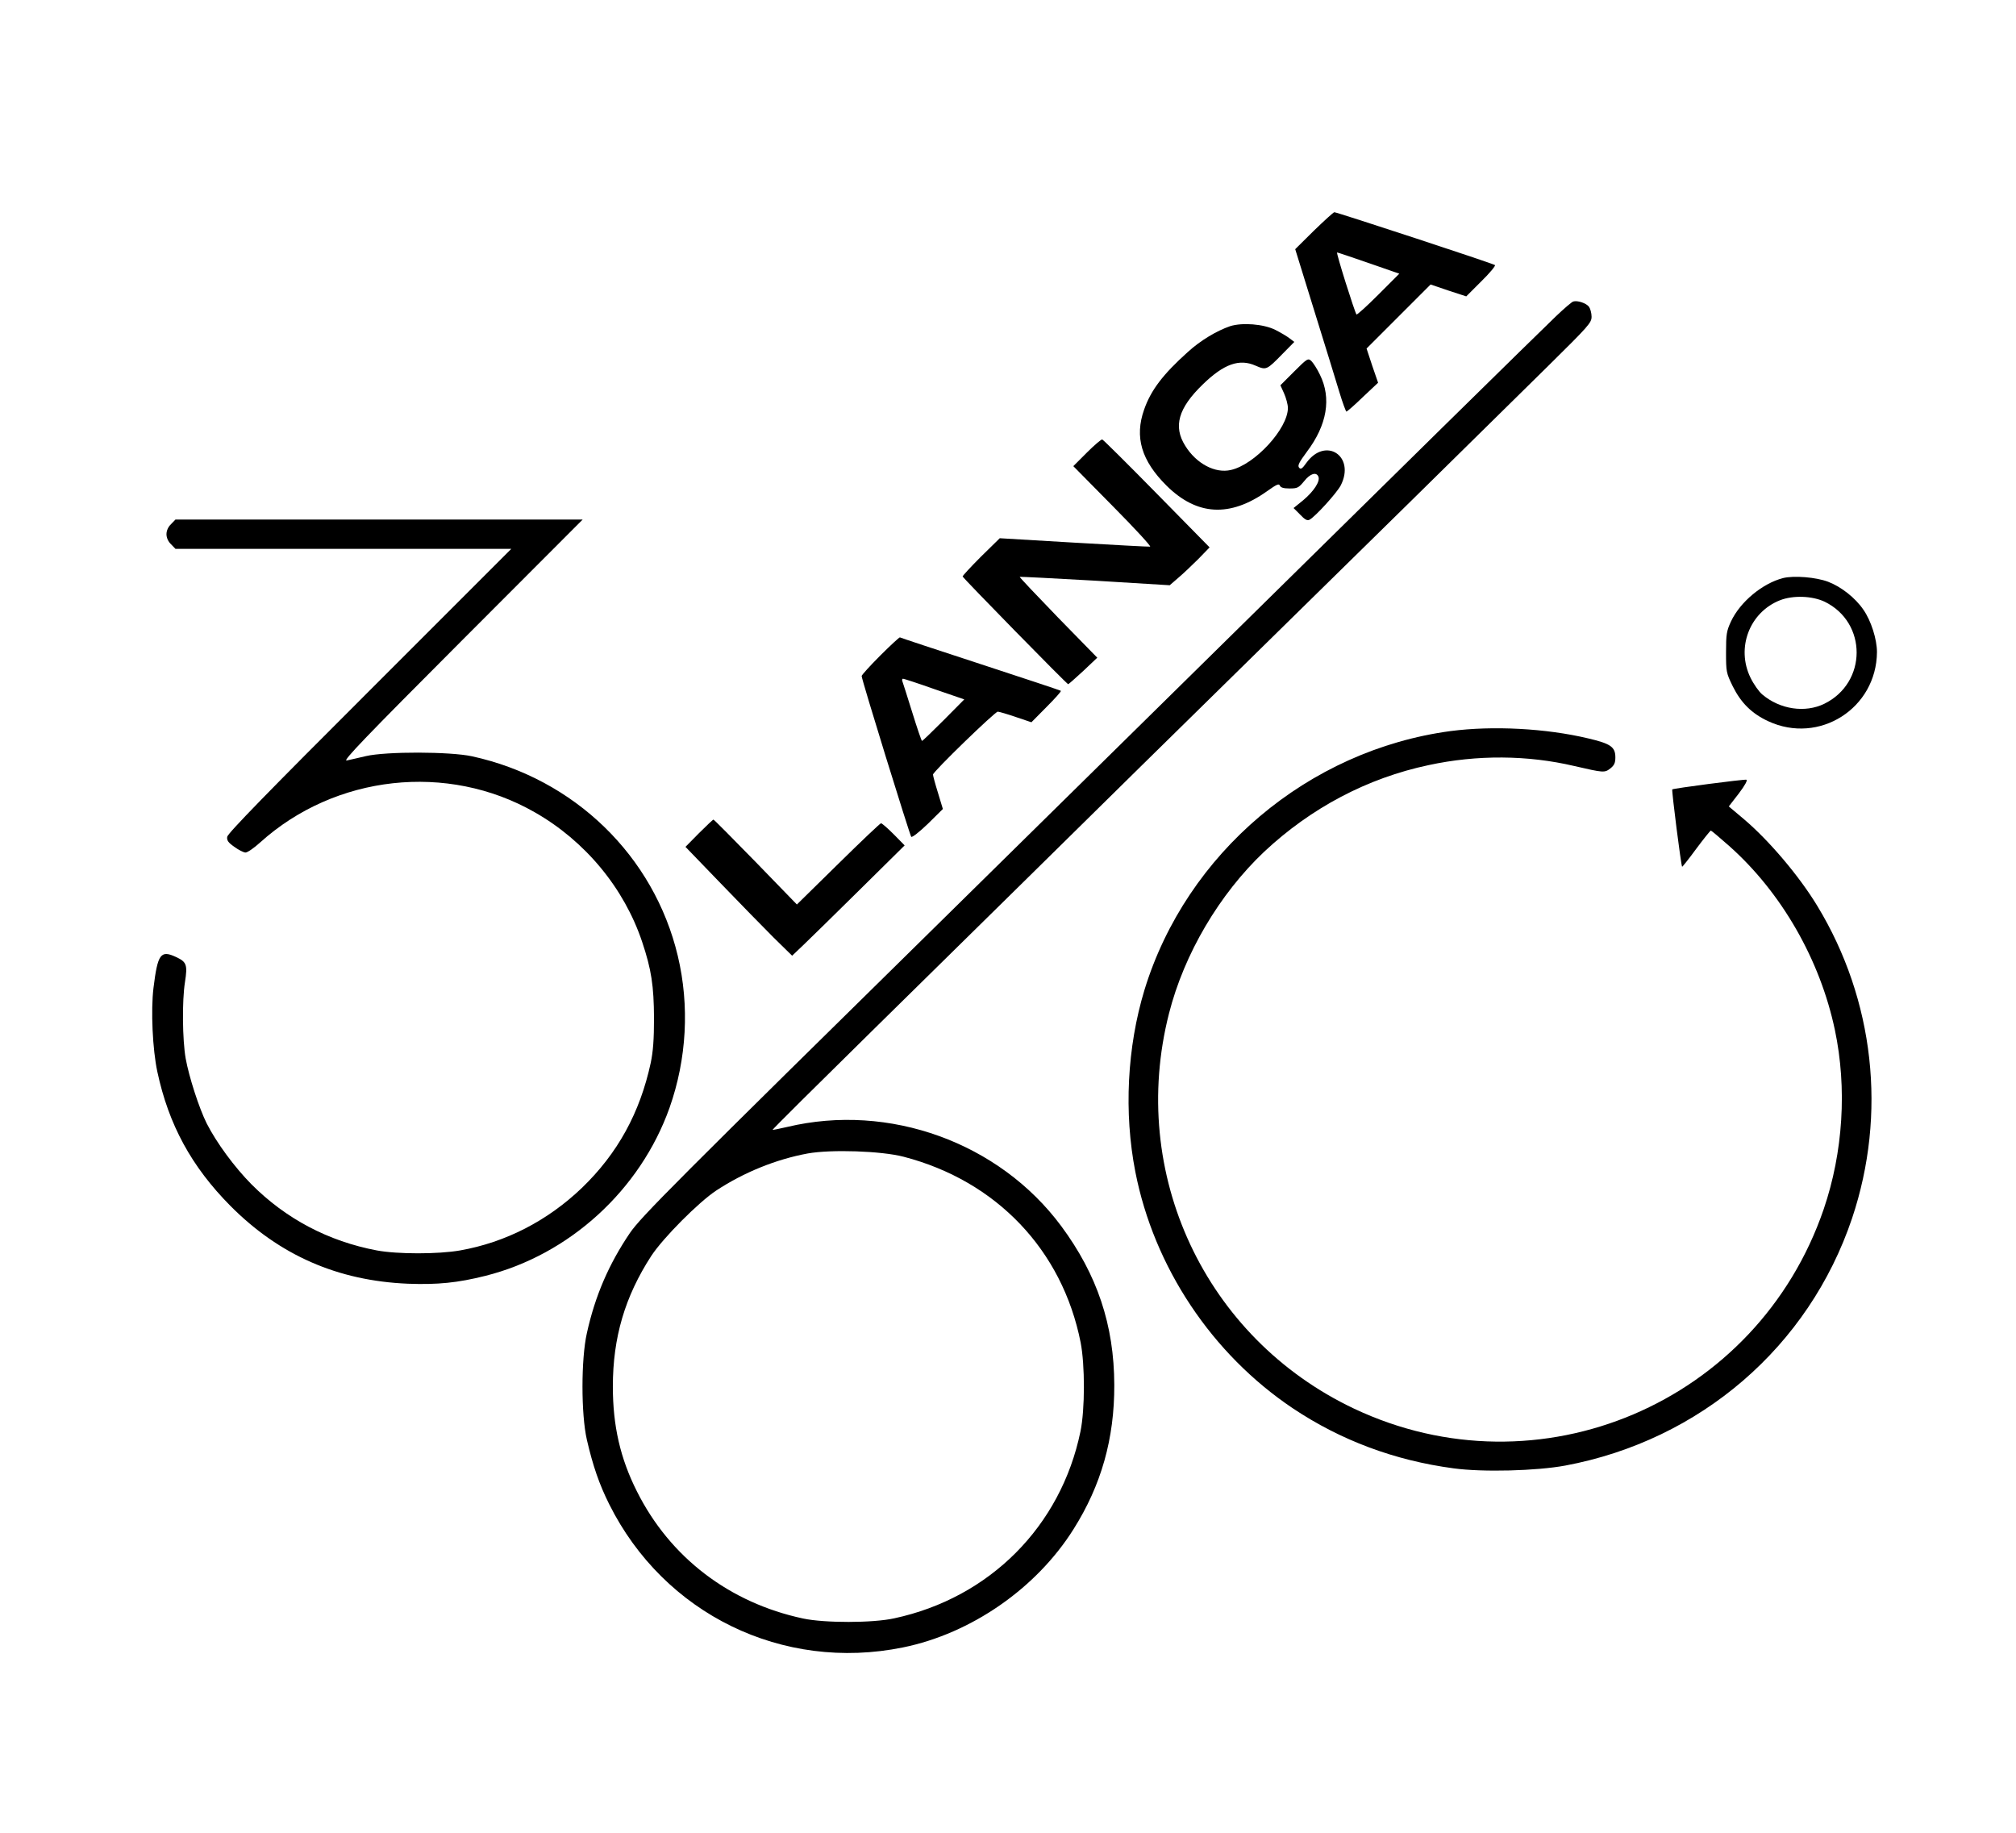 <?xml version="1.0" standalone="no"?>
<!DOCTYPE svg PUBLIC "-//W3C//DTD SVG 20010904//EN"
 "http://www.w3.org/TR/2001/REC-SVG-20010904/DTD/svg10.dtd">
<svg version="1.0" xmlns="http://www.w3.org/2000/svg"
 width="1102pt" height="1002pt" viewBox="0 0 1102 1002"
 preserveAspectRatio="xMidYMid meet">

<g transform="translate(0,1002) scale(0.1,-0.1)"
fill="#000000" stroke="none">
<path d="M7182 8759 l-102 -101 104 -336 c58 -185 119 -385 137 -444 18 -60
36 -108 39 -108 3 0 44 35 89 79 l84 79 -32 93 -31 94 175 175 175 175 97 -33
98 -32 82 82 c46 45 79 85 75 89 -8 8 -864 289 -878 289 -5 0 -55 -46 -112
-101z m300 -177 l167 -58 -114 -114 c-63 -63 -117 -112 -120 -109 -9 10 -113
339 -106 339 3 0 81 -26 173 -58z"/>
<path d="M8600 8372 c-8 -2 -51 -39 -95 -81 -79 -75 -1020 -1000 -1675 -1646
-470 -463 -876 -863 -1610 -1585 -1548 -1522 -1715 -1690 -1777 -1780 -115
-170 -190 -343 -235 -547 -32 -142 -32 -444 0 -583 33 -143 68 -244 122 -352
300 -601 948 -917 1606 -783 373 76 729 323 932 646 152 241 224 495 223 789
-1 327 -93 602 -290 868 -339 457 -941 675 -1498 542 -43 -10 -79 -17 -80 -16
-2 2 243 245 544 541 636 626 1075 1057 1468 1445 154 151 534 525 845 830
520 510 713 700 1383 1360 222 219 237 236 237 269 0 20 -7 44 -14 54 -15 20
-63 36 -86 29z m-3660 -4675 c507 -132 867 -510 967 -1015 24 -123 24 -366 -1
-487 -107 -518 -496 -909 -1018 -1021 -117 -26 -381 -26 -498 -1 -403 86 -728
334 -909 696 -90 179 -131 356 -131 572 0 268 66 492 210 714 65 99 259 294
356 358 151 99 326 170 499 202 128 23 403 14 525 -18z"/>
<path d="M6724 8237 c-73 -25 -162 -78 -231 -141 -136 -122 -202 -209 -239
-315 -53 -150 -15 -279 123 -416 166 -164 346 -174 549 -30 52 37 65 43 70 31
4 -11 20 -16 53 -16 44 0 50 4 80 40 33 42 67 52 78 24 10 -26 -26 -80 -83
-128 l-53 -43 36 -36 c26 -28 39 -34 51 -28 32 17 149 146 171 188 81 160 -83
268 -188 123 -23 -33 -31 -37 -40 -26 -9 11 0 29 43 87 110 146 135 292 71
421 -15 32 -37 65 -47 75 -18 16 -22 14 -94 -58 l-75 -75 20 -44 c11 -25 21
-61 21 -80 0 -113 -181 -310 -312 -339 -86 -20 -189 35 -249 132 -67 106 -38
206 95 335 116 113 201 143 290 103 58 -25 60 -24 146 64 l65 66 -25 19 c-14
11 -49 32 -79 47 -64 32 -181 41 -247 20z"/>
<path d="M5941 7546 l-74 -74 216 -219 c119 -120 210 -219 204 -221 -7 -1
-194 9 -417 22 l-405 24 -103 -101 c-56 -56 -101 -105 -100 -108 5 -12 570
-589 577 -589 3 1 40 33 83 73 l76 72 -214 219 c-117 121 -212 221 -210 223 1
1 186 -8 411 -21 l409 -25 45 39 c25 21 75 68 110 103 l63 65 -288 293 c-159
162 -293 295 -299 297 -5 1 -43 -31 -84 -72z"/>
<path d="M935 7155 c-16 -15 -25 -36 -25 -55 0 -19 9 -40 25 -55 l24 -25 918
0 918 0 -775 -775 c-550 -549 -776 -781 -778 -799 -3 -20 6 -32 39 -55 23 -17
51 -31 61 -31 11 0 47 25 80 55 410 370 1024 438 1501 165 276 -157 489 -415
587 -708 51 -152 64 -241 65 -417 0 -117 -5 -183 -18 -245 -59 -273 -181 -495
-376 -683 -188 -180 -417 -298 -666 -342 -119 -21 -343 -21 -455 0 -265 50
-498 173 -686 362 -92 93 -190 226 -244 332 -42 84 -97 255 -115 355 -18 103
-20 316 -4 417 15 96 9 111 -49 138 -84 39 -100 17 -123 -169 -15 -123 -5
-337 21 -458 62 -290 187 -519 399 -733 269 -271 588 -410 971 -426 162 -6
272 5 423 43 459 115 847 469 1007 919 94 267 110 557 45 830 -130 546 -565
969 -1125 1091 -119 26 -469 27 -580 1 -41 -10 -88 -20 -105 -24 -24 -4 103
128 630 656 l660 661 -1113 0 -1113 0 -24 -25z"/>
<path d="M9746 6860 c-112 -29 -234 -130 -284 -237 -24 -52 -27 -69 -27 -168
0 -108 1 -113 37 -187 45 -90 103 -148 193 -190 279 -130 593 70 595 378 0 69
-32 171 -74 231 -44 65 -122 126 -193 153 -66 25 -187 35 -247 20z m228 -129
c234 -114 233 -443 -2 -558 -105 -51 -242 -31 -339 51 -18 15 -47 56 -64 91
-80 163 -6 358 161 424 72 28 176 24 244 -8z"/>
<path d="M4812 6437 c-56 -56 -102 -107 -102 -112 -1 -17 263 -869 271 -879 5
-5 44 26 91 71 l82 81 -27 89 c-15 48 -27 93 -27 99 0 16 339 344 354 344 7 0
51 -13 98 -29 l86 -29 83 84 c46 46 81 85 78 88 -2 2 -200 68 -439 146 -239
78 -438 144 -441 146 -3 1 -51 -43 -107 -99z m296 -184 l163 -56 -113 -114
c-62 -62 -115 -113 -118 -113 -3 0 -27 71 -54 158 -27 86 -51 163 -54 170 -2
6 0 12 4 12 5 0 82 -25 172 -57z"/>
<path d="M7930 6024 c-779 -104 -1445 -667 -1674 -1415 -95 -313 -113 -671
-50 -994 102 -521 418 -996 861 -1293 262 -175 556 -285 878 -328 161 -22 454
-14 611 15 738 138 1332 650 1568 1352 191 570 122 1193 -190 1707 -100 165
-265 359 -402 475 l-82 69 55 71 c34 45 49 73 41 75 -15 3 -398 -47 -405 -53
-4 -5 48 -417 54 -423 1 -1 36 42 76 97 41 55 77 100 81 101 3 0 48 -38 100
-84 286 -254 497 -622 578 -1006 67 -318 45 -668 -61 -979 -363 -1061 -1558
-1569 -2569 -1090 -813 386 -1233 1284 -1010 2159 83 327 276 653 520 884 256
240 564 403 900 474 264 57 540 55 795 -5 161 -37 166 -38 198 -13 21 17 27
30 27 60 0 57 -25 75 -149 104 -231 55 -521 70 -751 40z"/>
<path d="M3821 5466 l-74 -75 191 -198 c105 -109 236 -243 291 -298 l101 -99
62 59 c35 33 173 169 308 302 l245 242 -60 61 c-33 33 -64 60 -69 60 -5 0
-110 -100 -234 -222 l-226 -222 -225 232 c-125 128 -228 232 -231 232 -3 0
-39 -34 -79 -74z"/>
</g>
</svg>
